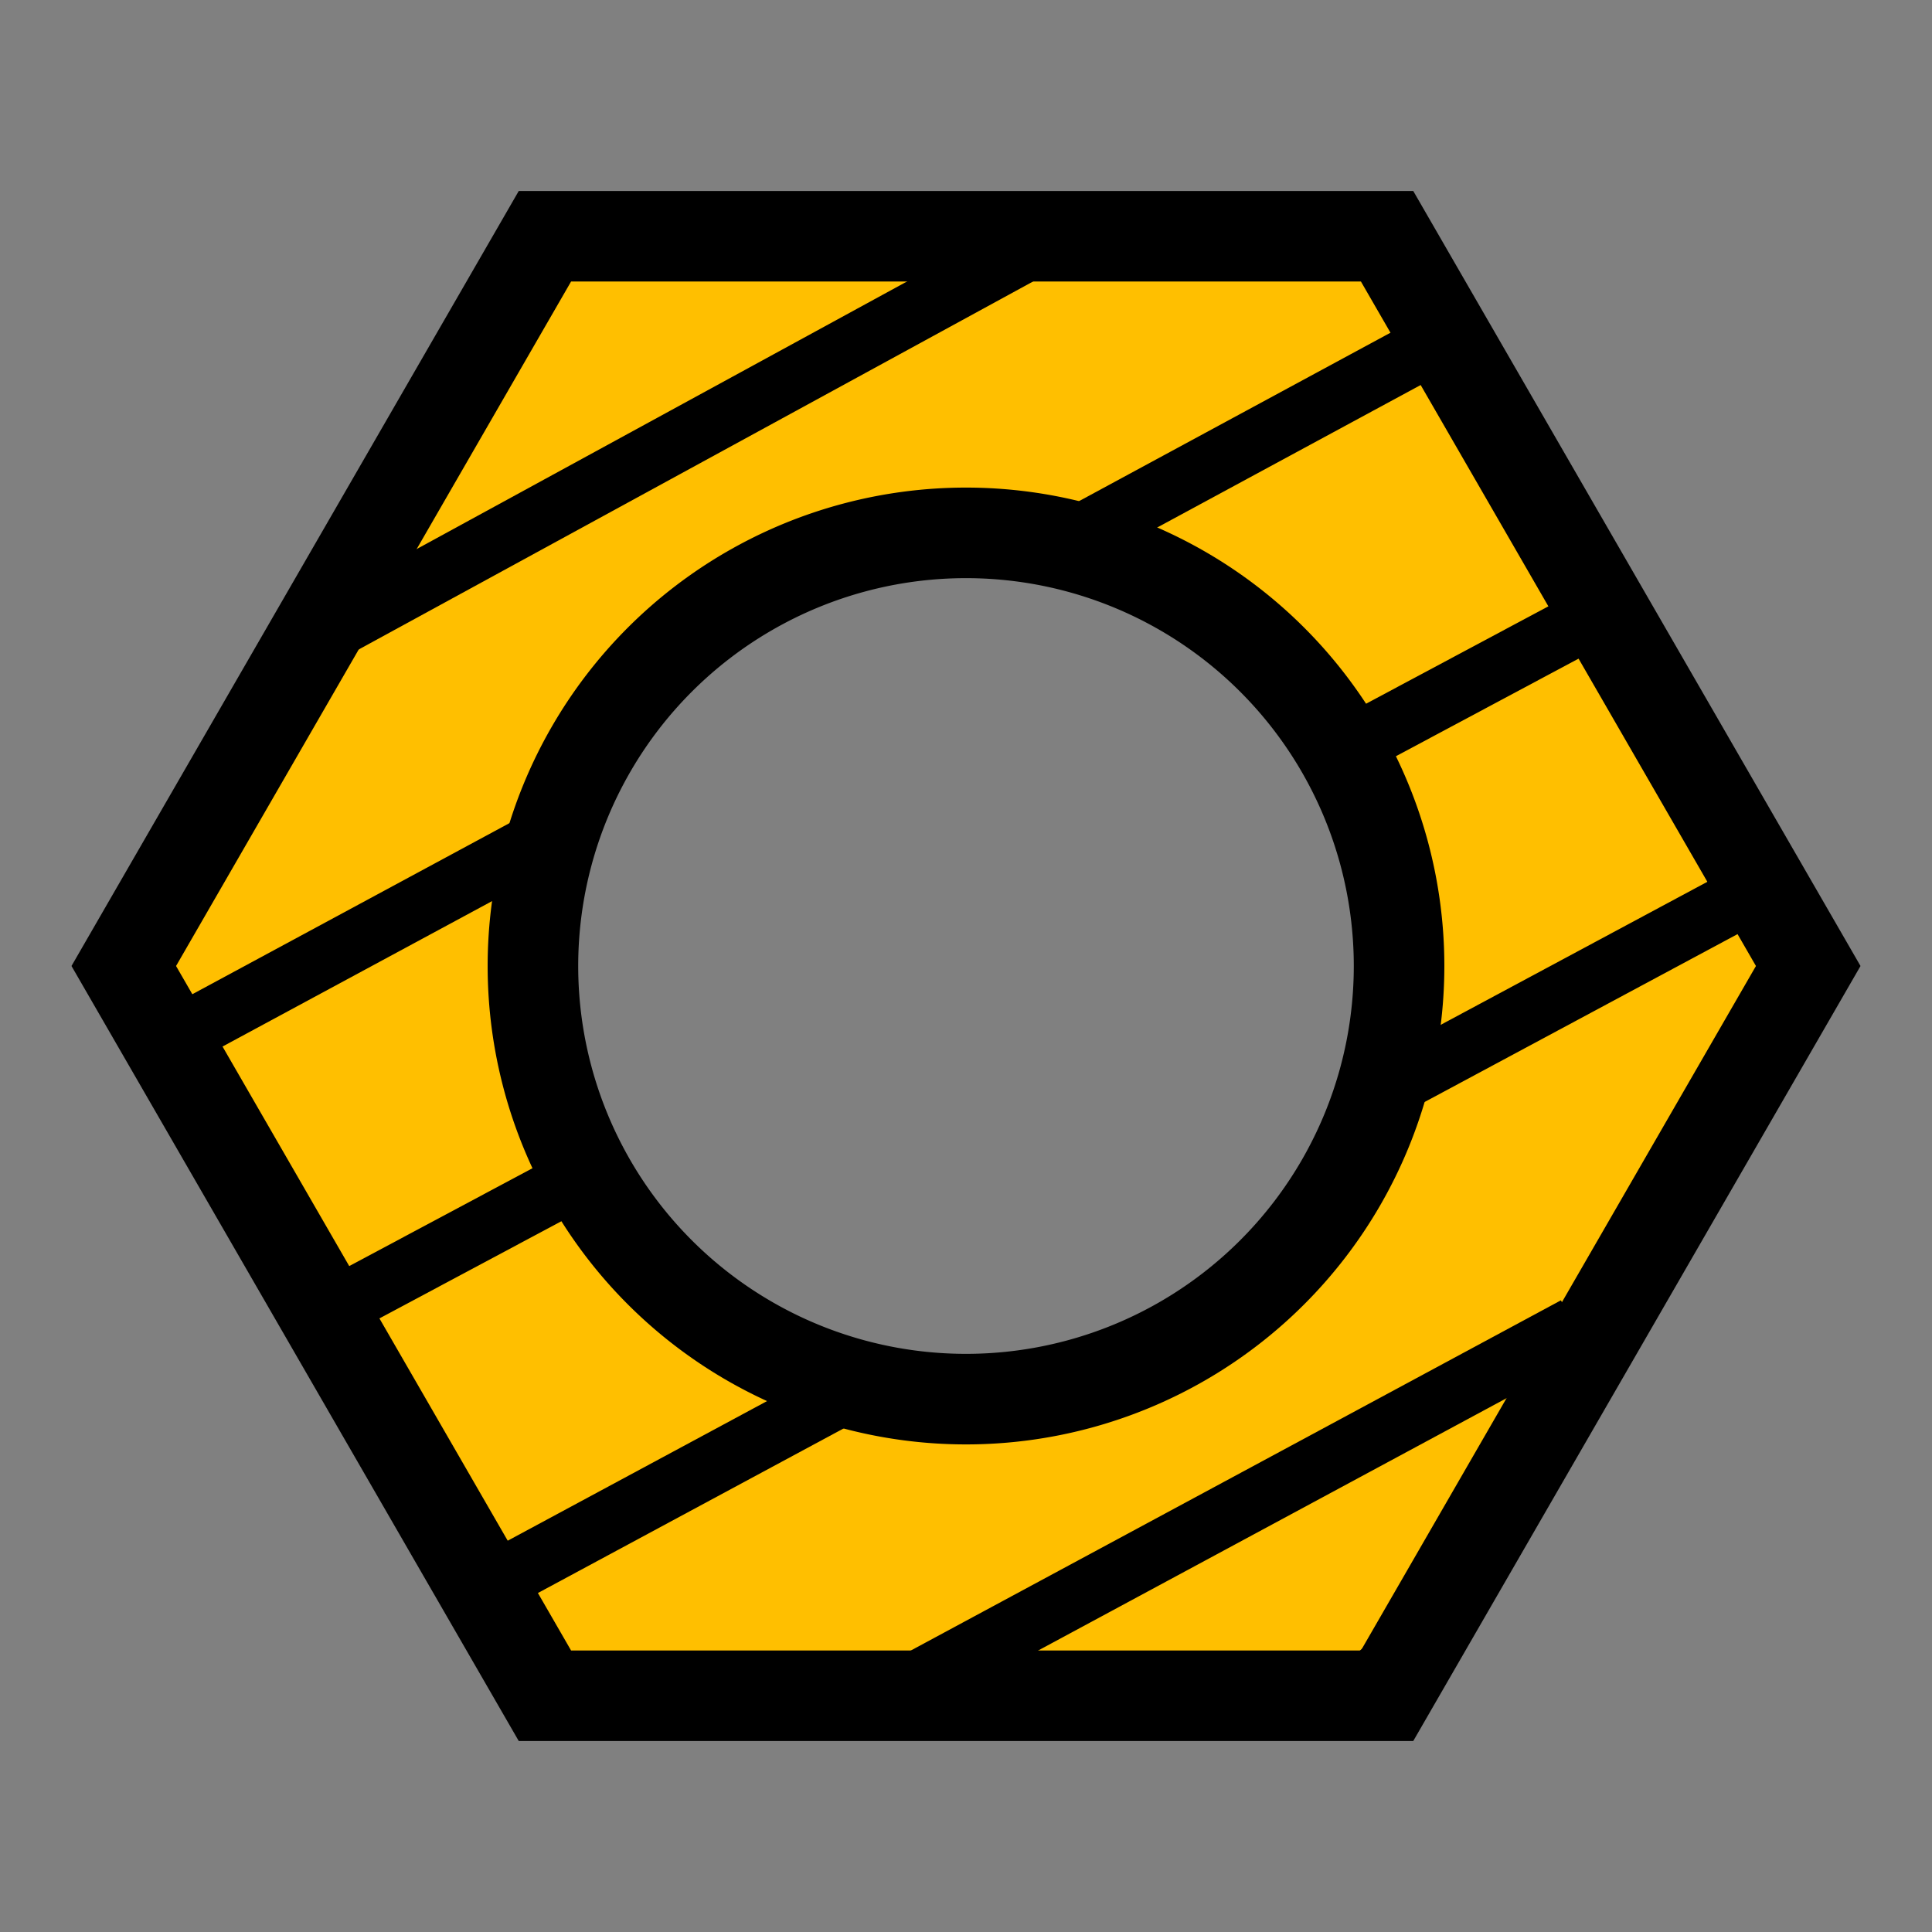 <?xml version="1.0" encoding="UTF-8" standalone="no"?>
<!-- Created with Inkscape (http://www.inkscape.org/) -->

<svg
   xmlns:dc="http://purl.org/dc/elements/1.1/"
   xmlns:cc="http://creativecommons.org/ns#"
   xmlns:rdf="http://www.w3.org/1999/02/22-rdf-syntax-ns#"
   xmlns:svg="http://www.w3.org/2000/svg"
   xmlns="http://www.w3.org/2000/svg"
   xmlns:sodipodi="http://sodipodi.sourceforge.net/DTD/sodipodi-0.dtd"
   xmlns:inkscape="http://www.inkscape.org/namespaces/inkscape"
   width="64"
   height="64"
   viewBox="0 0 64 64"
   id="svg6377"
   version="1.1"
   inkscape:version="0.91 r13725"
   sodipodi:docname="add_STEP_inner_region.svg">
  <rect x="0" y="0" width="64" height="64" fill="#808080" stroke="none"/>
  <defs
     id="defs6379" />
  <sodipodi:namedview
     id="base"
     pagecolor="#ffffff"
     bordercolor="#666666"
     borderopacity="1.0"
     inkscape:pageopacity="0.0"
     inkscape:pageshadow="2"
     inkscape:zoom="5.6"
     inkscape:cx="-0.24049184"
     inkscape:cy="28.948104"
     inkscape:document-units="px"
     inkscape:current-layer="g7083"
     showgrid="false"
     units="px"
     inkscape:window-width="1362"
     inkscape:window-height="711"
     inkscape:window-x="0"
     inkscape:window-y="36"
     inkscape:window-maximized="0"
     showguides="false" />
  <g
     inkscape:label="Layer 1"
     inkscape:groupmode="layer"
     id="layer1"
     transform="translate(0,-988.362)">
    <g
       id="g7083"
       transform="translate(9.143,-3.429)">
      <path
         style="color:#000000;display:inline;overflow:visible;visibility:visible;opacity:1;fill:#ffbf00;fill-opacity:1;fill-rule:nonzero;stroke:#000000;stroke-width:3;stroke-linecap:butt;stroke-linejoin:miter;stroke-miterlimit:4;stroke-dasharray:none;stroke-dashoffset:0;stroke-opacity:1;marker:none;enable-background:accumulate"
         d="M 18.051 7.826 L 4.1 32 L 18.051 56.174 L 45.949 56.174 L 59.9 32 L 45.949 7.826 L 18.051 7.826 z M 32 17.652 A 14.345 14.348 0 0 1 46.346 32 A 14.345 14.348 0 0 1 32 46.348 A 14.345 14.348 0 0 1 17.654 32 A 14.345 14.348 0 0 1 32 17.652 z "
         transform="translate(-9.143,991.791)"
         id="path6281" />
      <path
         style="fill:none;fill-rule:evenodd;stroke:#000000;stroke-width:0.3;stroke-linecap:butt;stroke-linejoin:miter;stroke-miterlimit:4;stroke-dasharray:none;stroke-opacity:1"
         d="m 34.59,1047.803 4.479,-3.87"
         id="path6309"
         inkscape:connector-curvature="0" />
      <path
         transform="matrix(1.526,0,0,1.527,-862.869,889.233)"
         d="m 516.895,101.986 -9.142,-15.835 9.142,-15.835 18.284,0 9.142,15.835 -9.142,15.835 z"
         inkscape:randomized="0"
         inkscape:rounded="0"
         inkscape:flatsided="true"
         sodipodi:arg2="2.6179939"
         sodipodi:arg1="2.0943951"
         sodipodi:r2="15.834564"
         sodipodi:r1="18.28418"
         sodipodi:cy="86.151291"
         sodipodi:cx="526.03693"
         sodipodi:sides="6"
         id="path4166"
         style="color:#000000;display:inline;overflow:visible;visibility:visible;opacity:1;fill:#ffbf00;fill-opacity:1;fill-rule:nonzero;stroke:#000000;stroke-width:1.966;stroke-linecap:butt;stroke-linejoin:miter;stroke-miterlimit:4;stroke-dasharray:none;stroke-dashoffset:0;stroke-opacity:1;marker:none;enable-background:accumulate"
         sodipodi:type="star" />
      <ellipse
         ry="14.348"
         rx="14.345"
         cy="1020.755"
         cx="-60.179"
         id="ellipse4168"
         style="color:#000000;display:inline;overflow:visible;visibility:visible;opacity:1;fill:#ffffff;fill-opacity:1;fill-rule:nonzero;stroke:#000000;stroke-width:0.3;stroke-linecap:butt;stroke-linejoin:miter;stroke-miterlimit:4;stroke-dasharray:none;stroke-dashoffset:0;stroke-opacity:1;marker:none;enable-background:accumulate" />
      <path
         inkscape:connector-curvature="0"
         id="path6287"
         d="M 0.211,1013.546 25.66,999.659"
         style="fill:none;fill-rule:evenodd;stroke:#000000;stroke-width:2;stroke-linecap:butt;stroke-linejoin:miter;stroke-miterlimit:4;stroke-dasharray:none;stroke-opacity:1" />
      <path
         inkscape:connector-curvature="0"
         id="path6291"
         d="m -3.335,1026.166 12.699,-6.851"
         style="fill:none;fill-rule:evenodd;stroke:#000000;stroke-width:2;stroke-linecap:butt;stroke-linejoin:miter;stroke-miterlimit:4;stroke-dasharray:none;stroke-opacity:1" />
      <path
         inkscape:connector-curvature="0"
         id="path6295"
         d="m 35.137,1016.756 9.669,-5.166"
         style="fill:none;fill-rule:evenodd;stroke:#000000;stroke-width:2;stroke-linecap:butt;stroke-linejoin:miter;stroke-miterlimit:4;stroke-dasharray:none;stroke-opacity:1" />
      <path
         style="fill:none;fill-rule:evenodd;stroke:#000000;stroke-width:2;stroke-linecap:butt;stroke-linejoin:miter;stroke-miterlimit:4;stroke-dasharray:none;stroke-opacity:1"
         d="m 36.897,1027.779 11.138,-5.975"
         id="path6301"
         inkscape:connector-curvature="0" />
      <path
         style="fill:none;fill-rule:evenodd;stroke:#000000;stroke-width:2;stroke-linecap:butt;stroke-linejoin:miter;stroke-miterlimit:4;stroke-dasharray:none;stroke-opacity:1"
         d="m 20.507,1047.884 22.532,-12.138"
         id="path6305"
         inkscape:connector-curvature="0" />
      <path
         style="fill:none;fill-rule:evenodd;stroke:#000000;stroke-width:2;stroke-linecap:butt;stroke-linejoin:miter;stroke-miterlimit:4;stroke-dasharray:none;stroke-opacity:1"
         d="m 26.009,1009.849 13.321,-7.204"
         id="path4178"
         inkscape:connector-curvature="0" />
      <path
         style="fill:none;fill-rule:evenodd;stroke:#000000;stroke-width:2;stroke-linecap:butt;stroke-linejoin:miter;stroke-miterlimit:4;stroke-dasharray:none;stroke-opacity:1"
         d="m 1.643,1035.283 9.461,-5.052"
         id="path4180"
         inkscape:connector-curvature="0" />
      <path
         inkscape:connector-curvature="0"
         id="path4182"
         d="m 6.311,1044.699 13.094,-7.049"
         style="fill:none;fill-rule:evenodd;stroke:#000000;stroke-width:2;stroke-linecap:butt;stroke-linejoin:miter;stroke-miterlimit:4;stroke-dasharray:none;stroke-opacity:1" />
    </g>
  </g>
</svg>
